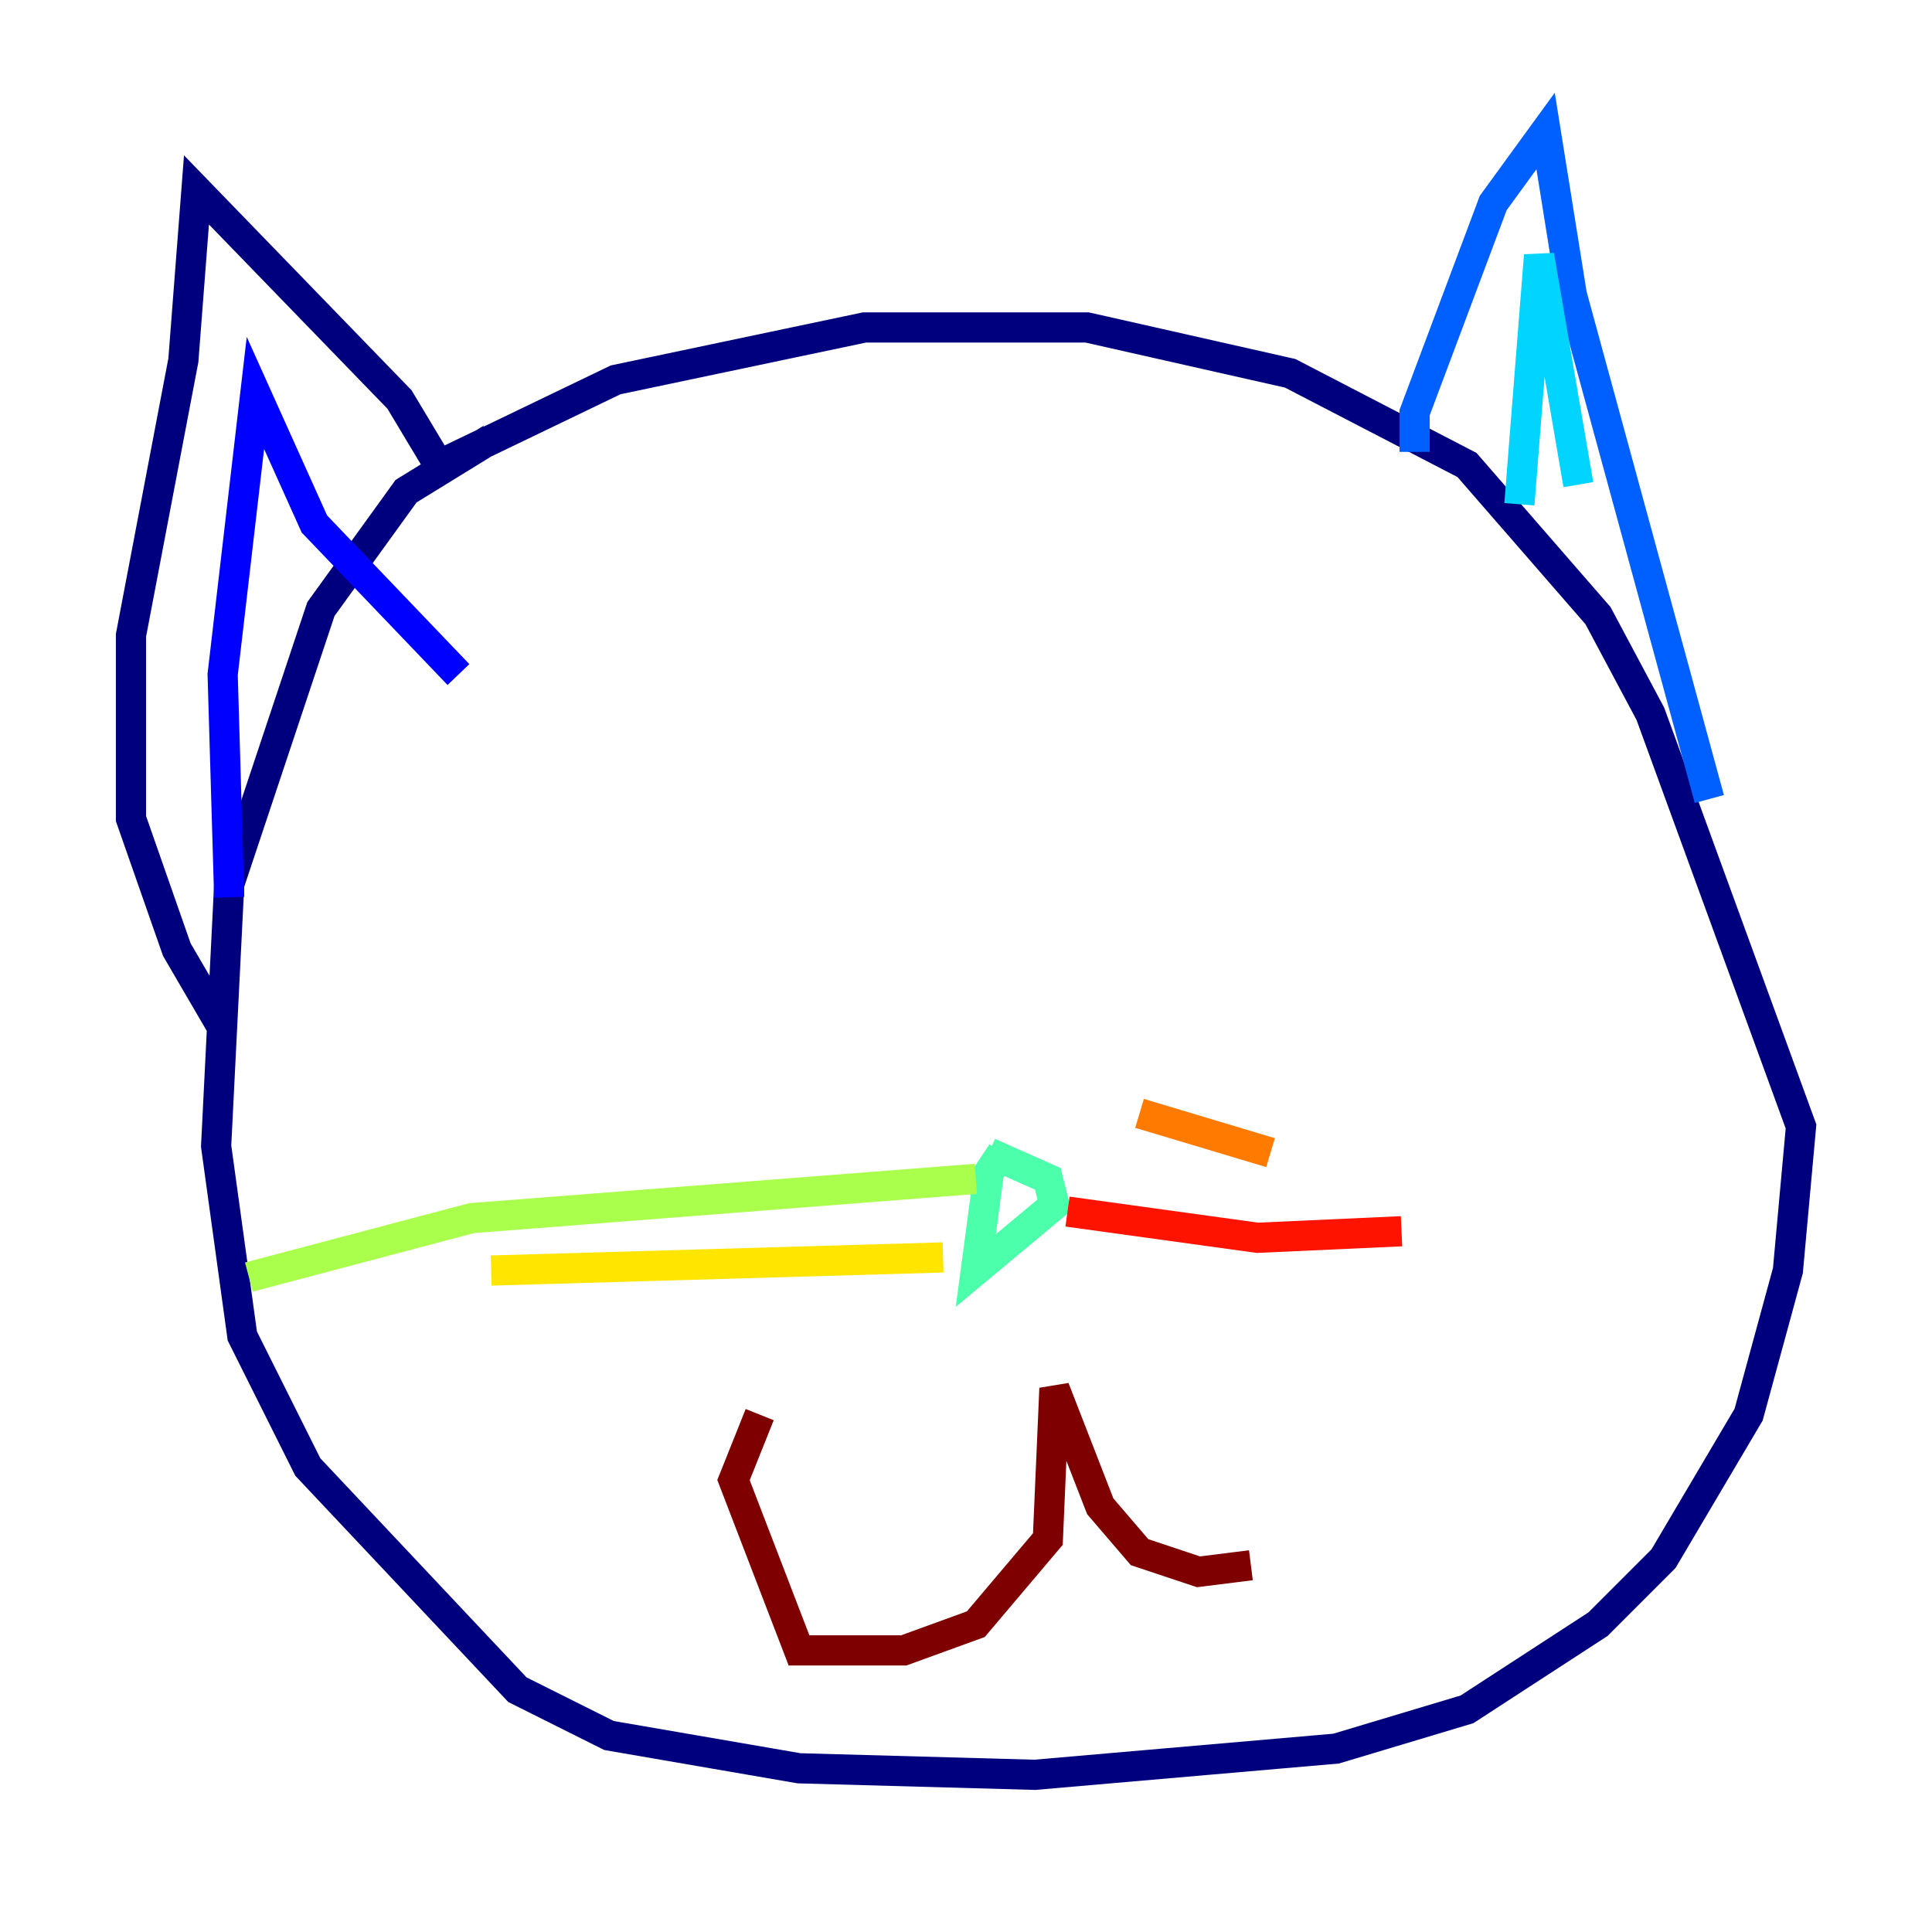 <?xml version="1.0" encoding="utf-8" ?>
<svg baseProfile="tiny" height="128" version="1.2" viewBox="0,0,128,128" width="128" xmlns="http://www.w3.org/2000/svg" xmlns:ev="http://www.w3.org/2001/xml-events" xmlns:xlink="http://www.w3.org/1999/xlink"><defs /><polyline fill="none" points="32.542,29.071 26.902,32.542 21.261,40.352 15.186,58.576 14.319,75.932 16.054,88.515 20.393,97.193 34.278,111.946 40.352,114.983 52.936,117.153 68.556,117.586 88.515,115.851 97.193,113.248 105.871,107.607 110.21,103.268 115.851,93.722 118.454,84.176 119.322,74.63 109.342,47.295 105.871,40.786 97.193,30.807 85.478,24.732 72.027,21.695 57.275,21.695 40.786,25.166 29.071,30.807 26.468,26.468 13.017,12.583 12.149,23.864 8.678,42.088 8.678,54.237 11.715,62.915 14.752,68.122" stroke="#00007f" stroke-width="2" /><polyline fill="none" points="15.186,59.444 14.752,44.691 16.922,26.034 20.827,34.712 30.373,44.691" stroke="#0000fe" stroke-width="2" /><polyline fill="none" points="93.722,29.939 93.722,27.336 98.929,13.451 102.4,8.678 104.136,19.525 113.248,52.936" stroke="#0060ff" stroke-width="2" /><polyline fill="none" points="100.664,33.41 101.966,16.922 104.57,32.108" stroke="#00d4ff" stroke-width="2" /><polyline fill="none" points="66.386,76.366 65.519,77.668 64.651,84.176 69.858,79.837 69.424,78.102 65.519,76.366" stroke="#4cffaa" stroke-width="2" /><polyline fill="none" points="64.651,78.102 31.241,80.705 16.488,84.61" stroke="#aaff4c" stroke-width="2" /><polyline fill="none" points="62.481,83.308 32.542,84.176" stroke="#ffe500" stroke-width="2" /><polyline fill="none" points="75.498,73.763 84.176,76.366" stroke="#ff7a00" stroke-width="2" /><polyline fill="none" points="70.725,80.271 83.308,82.007 92.854,81.573" stroke="#fe1200" stroke-width="2" /><polyline fill="none" points="50.332,93.722 48.597,98.061 52.936,109.342 59.878,109.342 64.651,107.607 69.424,101.966 69.858,91.986 72.895,99.797 75.498,102.834 79.403,104.136 82.875,103.702" stroke="#7f0000" stroke-width="2" /></svg>